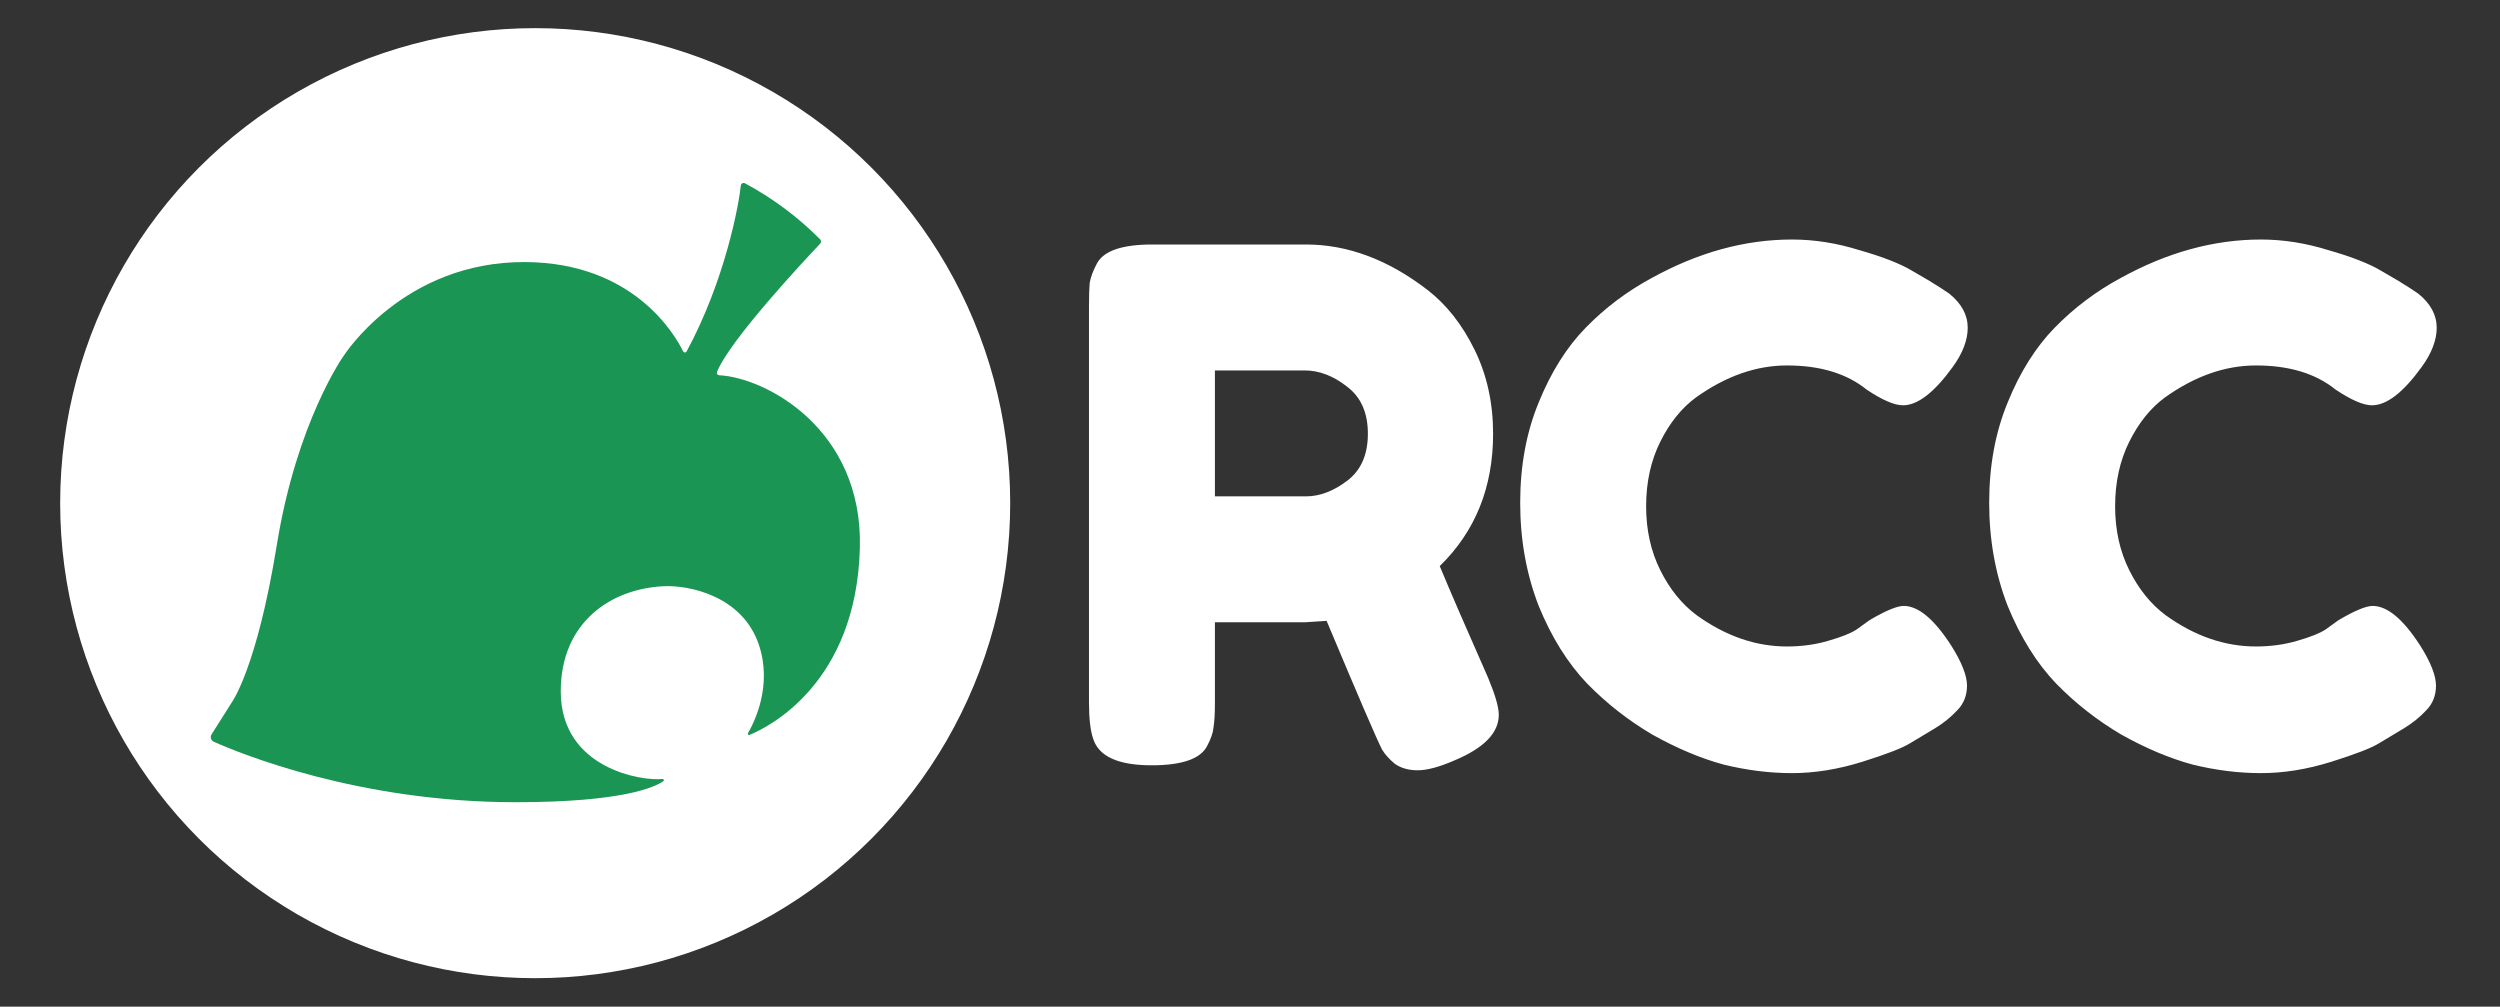 <svg width="7105" height="2861" viewBox="0 0 7105 2861" fill="none" xmlns="http://www.w3.org/2000/svg">
<rect x="0" y="0" width="7105" height="2861" fill="#333333" stroke="none"/>
<circle cx="1521" cy="1430" r="1350" fill="white"/>
<path d="M4229.22 1926.27C4249.44 1974.8 4259.55 2009.85 4259.55 2031.42C4259.55 2082.64 4217.76 2125.78 4134.19 2160.82C4091.05 2179.7 4056 2189.13 4029.04 2189.13C4003.43 2189.13 3981.86 2183.07 3964.34 2170.93C3948.16 2157.45 3936.03 2143.97 3927.94 2130.49C3914.46 2104.88 3861.89 1982.89 3770.23 1764.51L3707.55 1768.56H3452.77V1997.04C3452.77 2028.05 3451.43 2051.64 3448.73 2067.81C3447.38 2082.64 3441.32 2100.16 3430.53 2120.38C3411.66 2156.78 3359.09 2174.98 3272.82 2174.98C3178.46 2174.98 3123.19 2150.04 3107.01 2100.16C3098.92 2077.25 3094.88 2042.2 3094.88 1995.02V872.81C3094.88 841.806 3095.55 818.89 3096.9 804.062C3099.6 787.886 3106.34 769.688 3117.12 749.468C3135.99 713.072 3188.57 694.874 3274.84 694.874H3711.59C3830.21 694.874 3945.47 738.01 4057.35 824.282C4111.27 866.07 4155.76 922.686 4190.8 994.13C4225.85 1065.57 4243.38 1145.11 4243.38 1232.73C4243.38 1385.05 4192.83 1510.41 4091.73 1608.82C4121.38 1680.26 4167.21 1786.08 4229.22 1926.27ZM3452.77 1410.66H3711.59C3750.68 1410.66 3789.77 1395.83 3828.87 1366.18C3867.96 1336.52 3887.5 1292.04 3887.5 1232.73C3887.5 1173.41 3867.96 1128.93 3828.87 1099.27C3789.77 1068.27 3749.33 1052.77 3707.55 1052.77H3452.77V1410.66ZM5276.81 1788.78L5313.2 1762.49C5359.04 1735.53 5391.39 1722.05 5410.26 1722.05C5452.05 1722.05 5497.21 1759.79 5545.73 1835.28C5575.39 1882.46 5590.22 1920.21 5590.22 1948.51C5590.22 1976.82 5580.78 2000.41 5561.91 2019.28C5544.39 2038.16 5523.49 2055.01 5499.23 2069.83C5474.96 2084.66 5451.37 2098.82 5428.46 2112.3C5406.89 2125.78 5361.73 2143.3 5292.98 2164.87C5224.24 2186.44 5157.51 2197.22 5092.81 2197.22C5029.45 2197.22 4964.75 2189.13 4898.69 2172.96C4833.99 2155.43 4766.59 2127.12 4696.49 2088.03C4627.75 2047.59 4565.74 1999.06 4510.47 1942.45C4455.2 1884.48 4409.37 1811.02 4372.97 1722.05C4337.93 1631.73 4320.4 1534 4320.4 1428.86C4320.4 1323.72 4337.93 1228.68 4372.97 1143.76C4408.02 1057.49 4452.51 986.716 4506.43 931.448C4561.69 874.832 4624.38 827.652 4694.47 789.908C4826.58 717.116 4959.35 680.72 5092.81 680.72C5156.16 680.72 5220.19 690.83 5284.9 711.05C5350.95 729.922 5400.82 749.468 5434.52 769.688L5483.05 797.996C5507.32 812.824 5526.19 824.956 5539.67 834.392C5574.72 862.7 5592.24 895.052 5592.24 931.448C5592.24 966.496 5578.09 1003.57 5549.78 1042.66C5497.21 1115.45 5450.03 1151.85 5408.24 1151.85C5383.97 1151.85 5349.6 1137.02 5305.12 1107.36C5248.5 1061.53 5173.01 1038.61 5078.65 1038.61C4991.03 1038.61 4904.76 1068.94 4819.84 1129.6C4779.4 1159.26 4745.7 1201.05 4718.74 1254.97C4691.78 1308.89 4678.3 1370.22 4678.3 1438.97C4678.3 1506.37 4691.78 1567.03 4718.74 1620.95C4745.7 1674.87 4780.07 1717.33 4821.86 1748.34C4904.09 1807.65 4989.68 1837.3 5078.65 1837.3C5120.44 1837.3 5159.53 1831.91 5195.93 1821.13C5233.67 1810.34 5260.63 1799.56 5276.81 1788.78ZM6609.67 1788.78L6646.06 1762.49C6691.9 1735.53 6724.25 1722.05 6743.12 1722.05C6784.91 1722.05 6830.07 1759.79 6878.59 1835.28C6908.25 1882.46 6923.08 1920.21 6923.08 1948.51C6923.08 1976.82 6913.64 2000.41 6894.77 2019.28C6877.25 2038.16 6856.35 2055.01 6832.09 2069.83C6807.82 2084.66 6784.23 2098.82 6761.32 2112.3C6739.75 2125.78 6694.59 2143.3 6625.84 2164.87C6557.1 2186.44 6490.37 2197.22 6425.67 2197.22C6362.31 2197.22 6297.61 2189.13 6231.55 2172.96C6166.85 2155.43 6099.45 2127.12 6029.35 2088.03C5960.61 2047.59 5898.6 1999.06 5843.33 1942.45C5788.06 1884.48 5742.23 1811.02 5705.83 1722.05C5670.79 1631.73 5653.26 1534 5653.26 1428.86C5653.26 1323.72 5670.79 1228.68 5705.83 1143.76C5740.88 1057.49 5785.37 986.716 5839.29 931.448C5894.55 874.832 5957.24 827.652 6027.33 789.908C6159.44 717.116 6292.21 680.72 6425.67 680.72C6489.02 680.72 6553.05 690.83 6617.76 711.05C6683.81 729.922 6733.68 749.468 6767.38 769.688L6815.91 797.996C6840.18 812.824 6859.05 824.956 6872.53 834.392C6907.58 862.7 6925.1 895.052 6925.1 931.448C6925.1 966.496 6910.95 1003.57 6882.64 1042.66C6830.07 1115.45 6782.89 1151.85 6741.1 1151.85C6716.83 1151.85 6682.46 1137.02 6637.98 1107.36C6581.36 1061.53 6505.87 1038.61 6411.51 1038.61C6323.89 1038.61 6237.62 1068.94 6152.7 1129.6C6112.26 1159.26 6078.56 1201.05 6051.6 1254.97C6024.64 1308.89 6011.16 1370.22 6011.16 1438.97C6011.16 1506.37 6024.64 1567.03 6051.6 1620.95C6078.56 1674.87 6112.93 1717.33 6154.72 1748.34C6236.95 1807.65 6322.54 1837.3 6411.51 1837.3C6453.3 1837.3 6492.39 1831.91 6528.79 1821.13C6566.53 1810.34 6593.49 1799.56 6609.67 1788.78Z" fill="white"/>
<g clip-path="url(#clip0_3_2)">
<path d="M2105.47 527.129C2100.21 578.729 2061.87 794.238 1951.19 999.223C1950.66 1000.03 1949.93 1000.68 1949.07 1001.12C1948.21 1001.56 1947.25 1001.77 1946.29 1001.73C1945.33 1001.7 1944.39 1001.42 1943.57 1000.92C1942.74 1000.42 1942.06 999.721 1941.58 998.884C1918.96 952.263 1800.99 746.655 1493.17 744.788C1145.93 742.638 976.042 1012.24 976.042 1012.24C976.042 1012.24 843.424 1198.55 786.645 1549.11C729.865 1899.68 658.777 1996.09 658.777 1996.09L601.206 2087.24C600.111 2088.98 599.403 2090.93 599.128 2092.97C598.854 2095.01 599.02 2097.08 599.615 2099.05C600.21 2101.02 601.22 2102.83 602.578 2104.38C603.935 2105.92 605.608 2107.16 607.483 2108C681.003 2140.87 1018.51 2279.89 1465.29 2279.89C1769.54 2279.89 1861.16 2237 1885.2 2220.2C1885.82 2219.78 1886.3 2219.18 1886.55 2218.47C1886.81 2217.77 1886.82 2217 1886.6 2216.28C1886.37 2215.56 1885.92 2214.94 1885.31 2214.5C1884.7 2214.07 1883.97 2213.84 1883.22 2213.86C1823.55 2220.42 1593.66 2184.1 1593.66 1964.91C1593.66 1768.07 1736.74 1672.85 1886.67 1666.01C1957.7 1662.72 2109.2 1692.82 2156.54 1831.78C2196.13 1948.67 2143.48 2053.29 2125.72 2083.56C2125.34 2084.19 2125.17 2084.93 2125.24 2085.66C2125.3 2086.4 2125.6 2087.09 2126.08 2087.65C2126.56 2088.21 2127.21 2088.6 2127.92 2088.77C2128.64 2088.94 2129.39 2088.88 2130.07 2088.59C2183.91 2066.87 2433.82 1942.79 2443.77 1557.03C2452.54 1218.07 2174.35 1072.61 2043.38 1066.44C2042.33 1066.36 2041.32 1066.03 2040.42 1065.48C2039.53 1064.93 2038.78 1064.18 2038.23 1063.29C2037.67 1062.4 2037.34 1061.39 2037.25 1060.34C2037.17 1059.3 2037.33 1058.25 2037.72 1057.27C2072.95 967.087 2292.21 733.246 2330.89 692.566C2332.47 690.913 2333.35 688.714 2333.35 686.427C2333.35 684.14 2332.47 681.941 2330.89 680.288C2267.98 616.861 2195.97 563.163 2117.23 520.962C2116.08 520.344 2114.79 520.019 2113.48 520.013C2112.17 520.008 2110.88 520.323 2109.72 520.931C2108.56 521.539 2107.57 522.422 2106.83 523.502C2106.09 524.582 2105.62 525.828 2105.47 527.129V527.129Z" fill="#1B9553"/>
</g>
<defs>
<clipPath id="clip0_3_2">
<rect width="1845" height="1760" fill="white" transform="translate(599 520)"/>
</clipPath>
</defs>
</svg>
